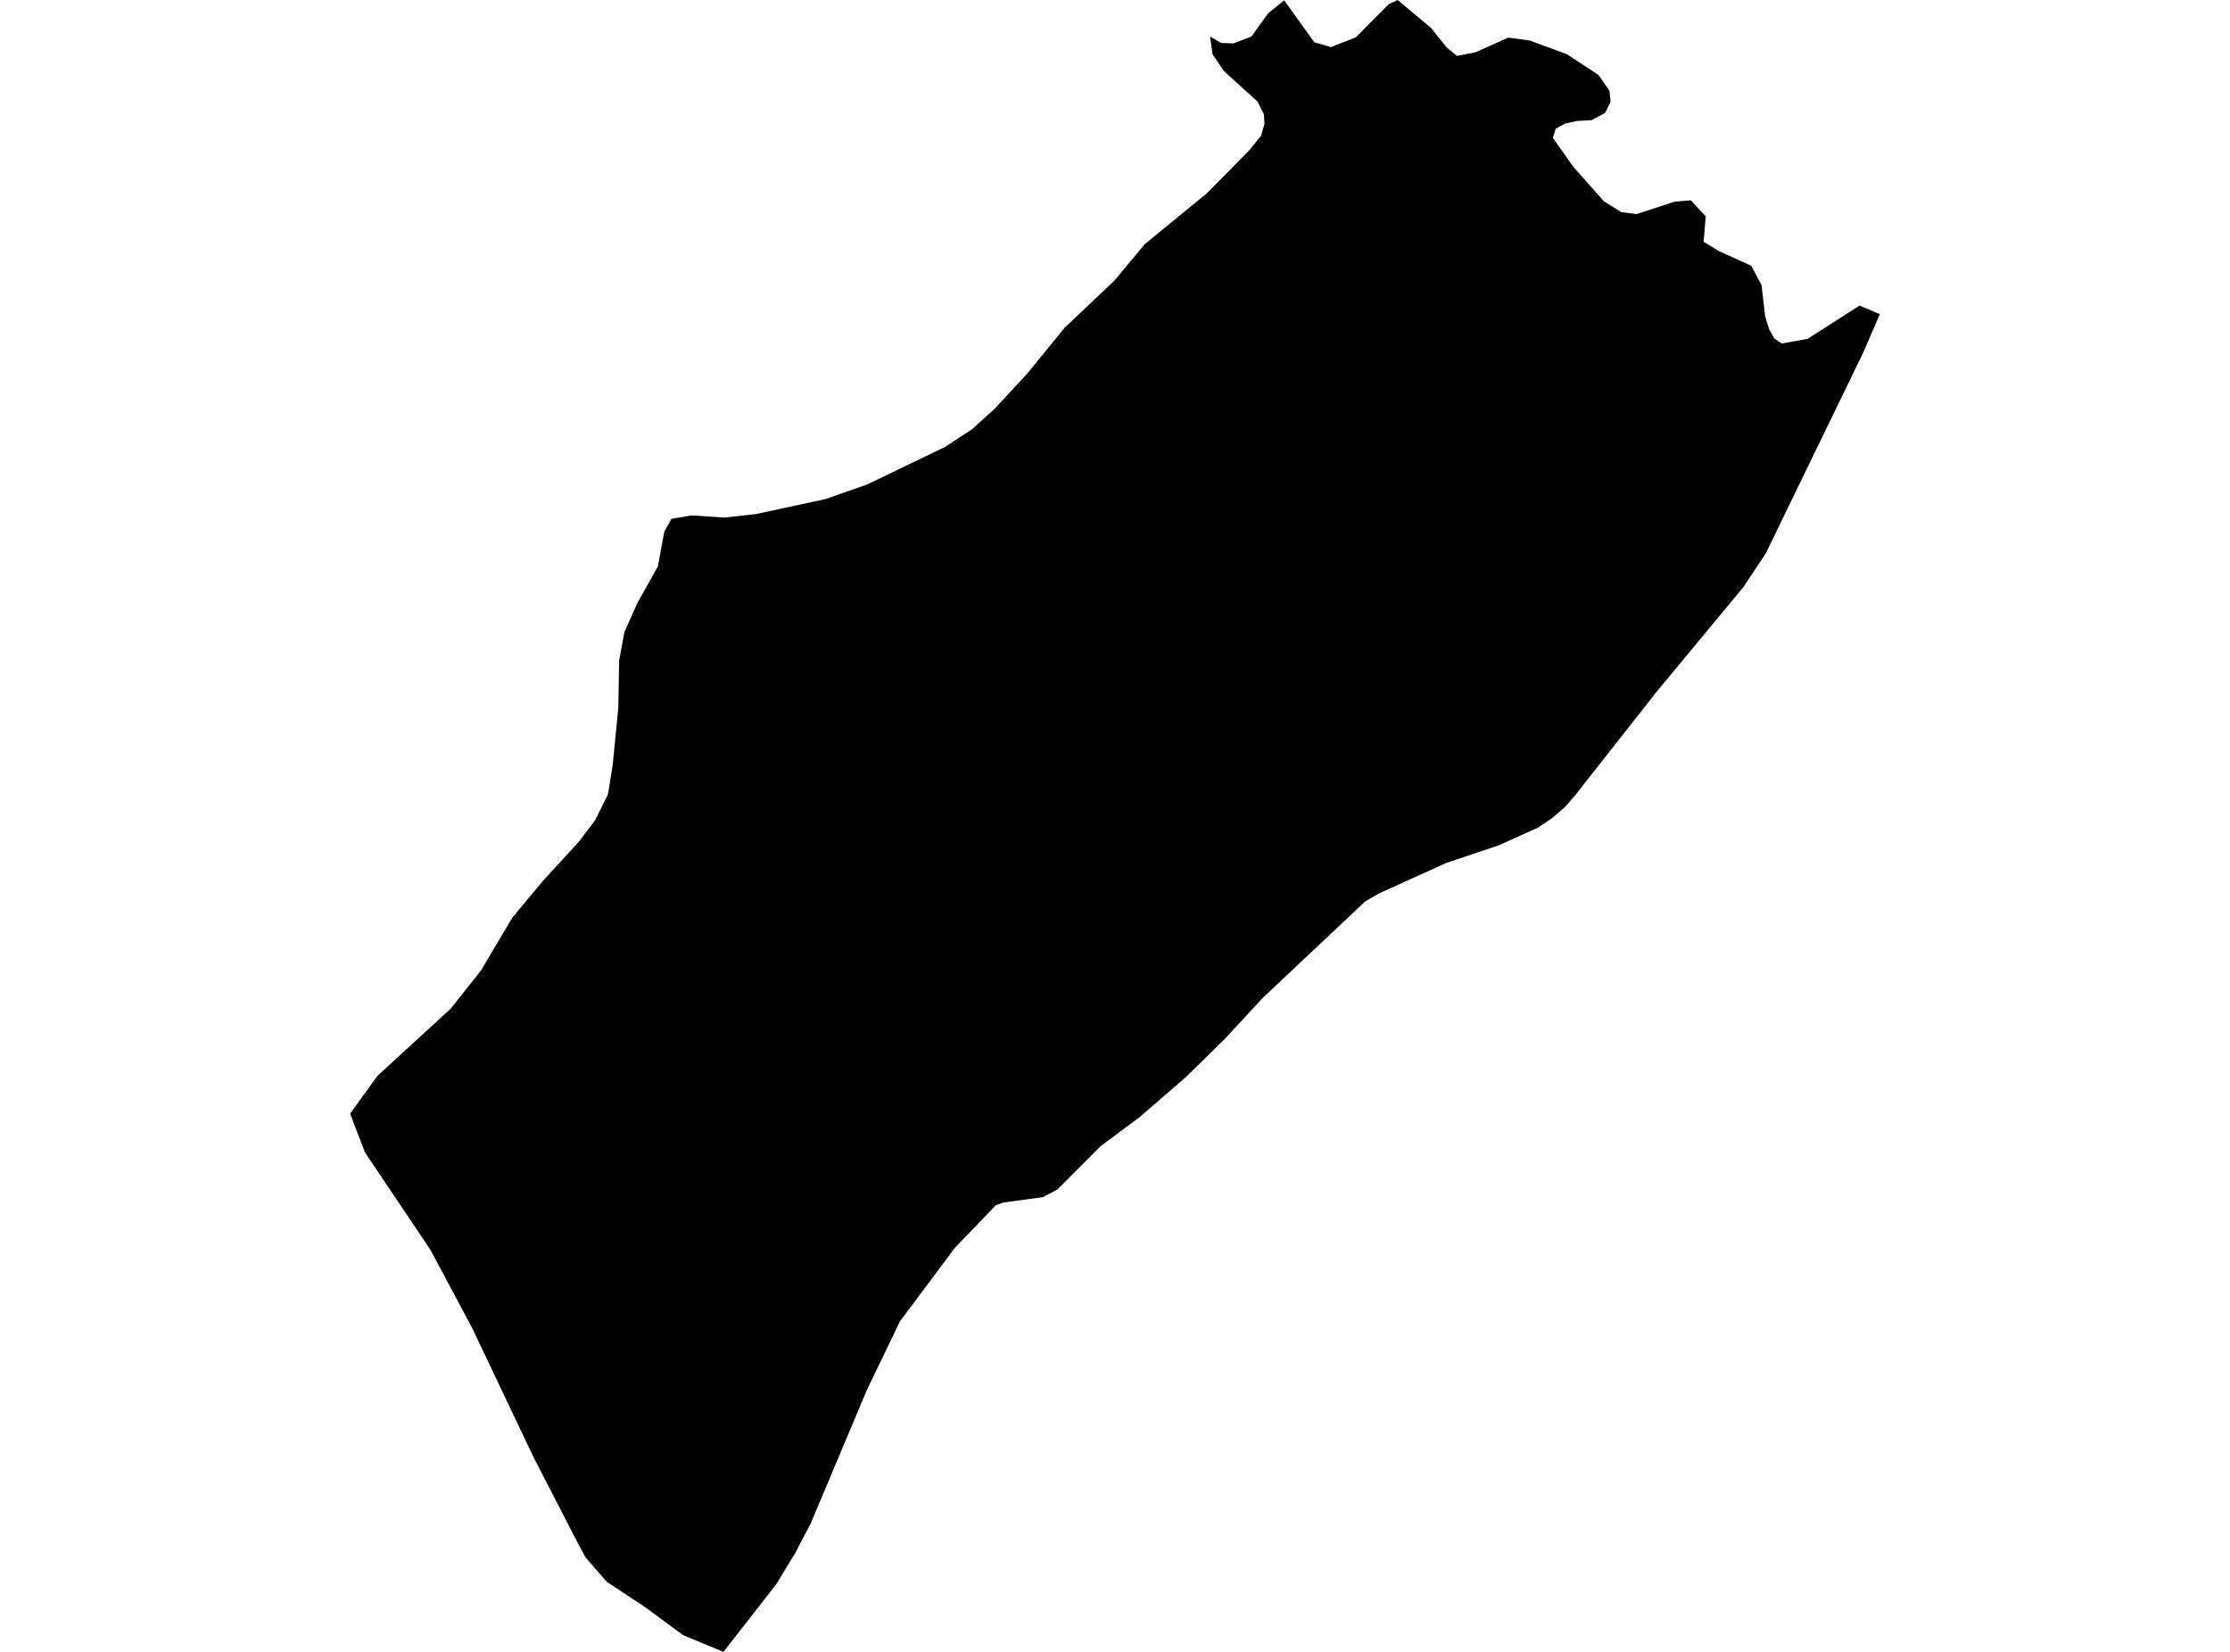 <?xml version='1.0'?>
<svg  baseProfile = 'tiny' width = '540' height = '400' stroke-linecap = 'round' stroke-linejoin = 'round' version='1.1' xmlns='http://www.w3.org/2000/svg'>
<path id='3725201001' title='3725201001'  d='M 455.206 76.07 451.131 85.488 427.624 133.929 422.186 142.141 401.139 167.529 381.393 192.619 379.058 195.33 375.924 198.057 372.539 200.345 365.628 203.479 362.979 204.686 350.27 208.933 334.003 216.314 330.586 218.273 305.668 241.749 296.626 251.544 287.176 260.806 275.955 270.522 266.568 277.496 256.037 288.043 252.558 289.876 242.967 291.193 241.149 291.835 231.213 302.178 217.908 319.997 209.884 336.656 196.297 368.955 193.774 373.719 192.661 375.929 187.944 383.655 175.187 400 165.487 395.988 156.084 389.077 146.9 383.012 141.791 377.12 139.973 373.766 129.176 352.813 114.35 321.611 104.211 302.617 88.398 279.079 85.734 272.183 84.794 269.66 91.439 260.476 109.116 244.272 116.466 235.01 124.035 222.254 131.401 213.383 140.13 203.871 144.079 198.668 147.214 192.368 148.358 185.363 149.721 171.431 149.925 159.959 151.194 153.079 154.36 145.996 159.312 137.142 160.864 128.726 162.587 125.639 167.414 124.808 175.438 125.325 183.07 124.479 199.745 120.89 209.978 117.317 228.815 108.243 235.366 103.949 240.898 98.95 248.749 90.456 257.808 79.361 269.765 68.03 270.078 67.685 277.193 59.144 292.254 46.795 302.597 36.311 305.371 32.848 306.186 29.995 306.045 27.629 304.509 24.589 296.391 17.223 293.633 13.164 293.021 8.839 295.701 10.406 298.71 10.5 303.051 8.839 307.063 3.228 310.965 0.078 318.253 10.234 322.296 11.409 328.314 9.042 336.306 1.003 338.438 0 346.54 6.77 350.223 11.393 352.793 13.54 357.29 12.663 365.236 9.105 370.376 9.795 379.403 13.117 387.113 18.179 389.73 21.987 390.013 24.667 388.665 27.347 385.374 29.102 381.91 29.29 378.98 29.917 376.723 31.171 376.018 33.365 381.033 40.448 388.398 48.754 392.614 51.371 396.297 51.841 405.512 48.832 409.43 48.503 413.05 52.406 412.533 58.549 416.341 60.853 424.067 64.347 426.574 69.064 427.42 76.54 428.376 79.674 429.63 81.931 431.448 83.184 437.701 82.056 450.285 74.001 455.206 76.07 Z' />
</svg>